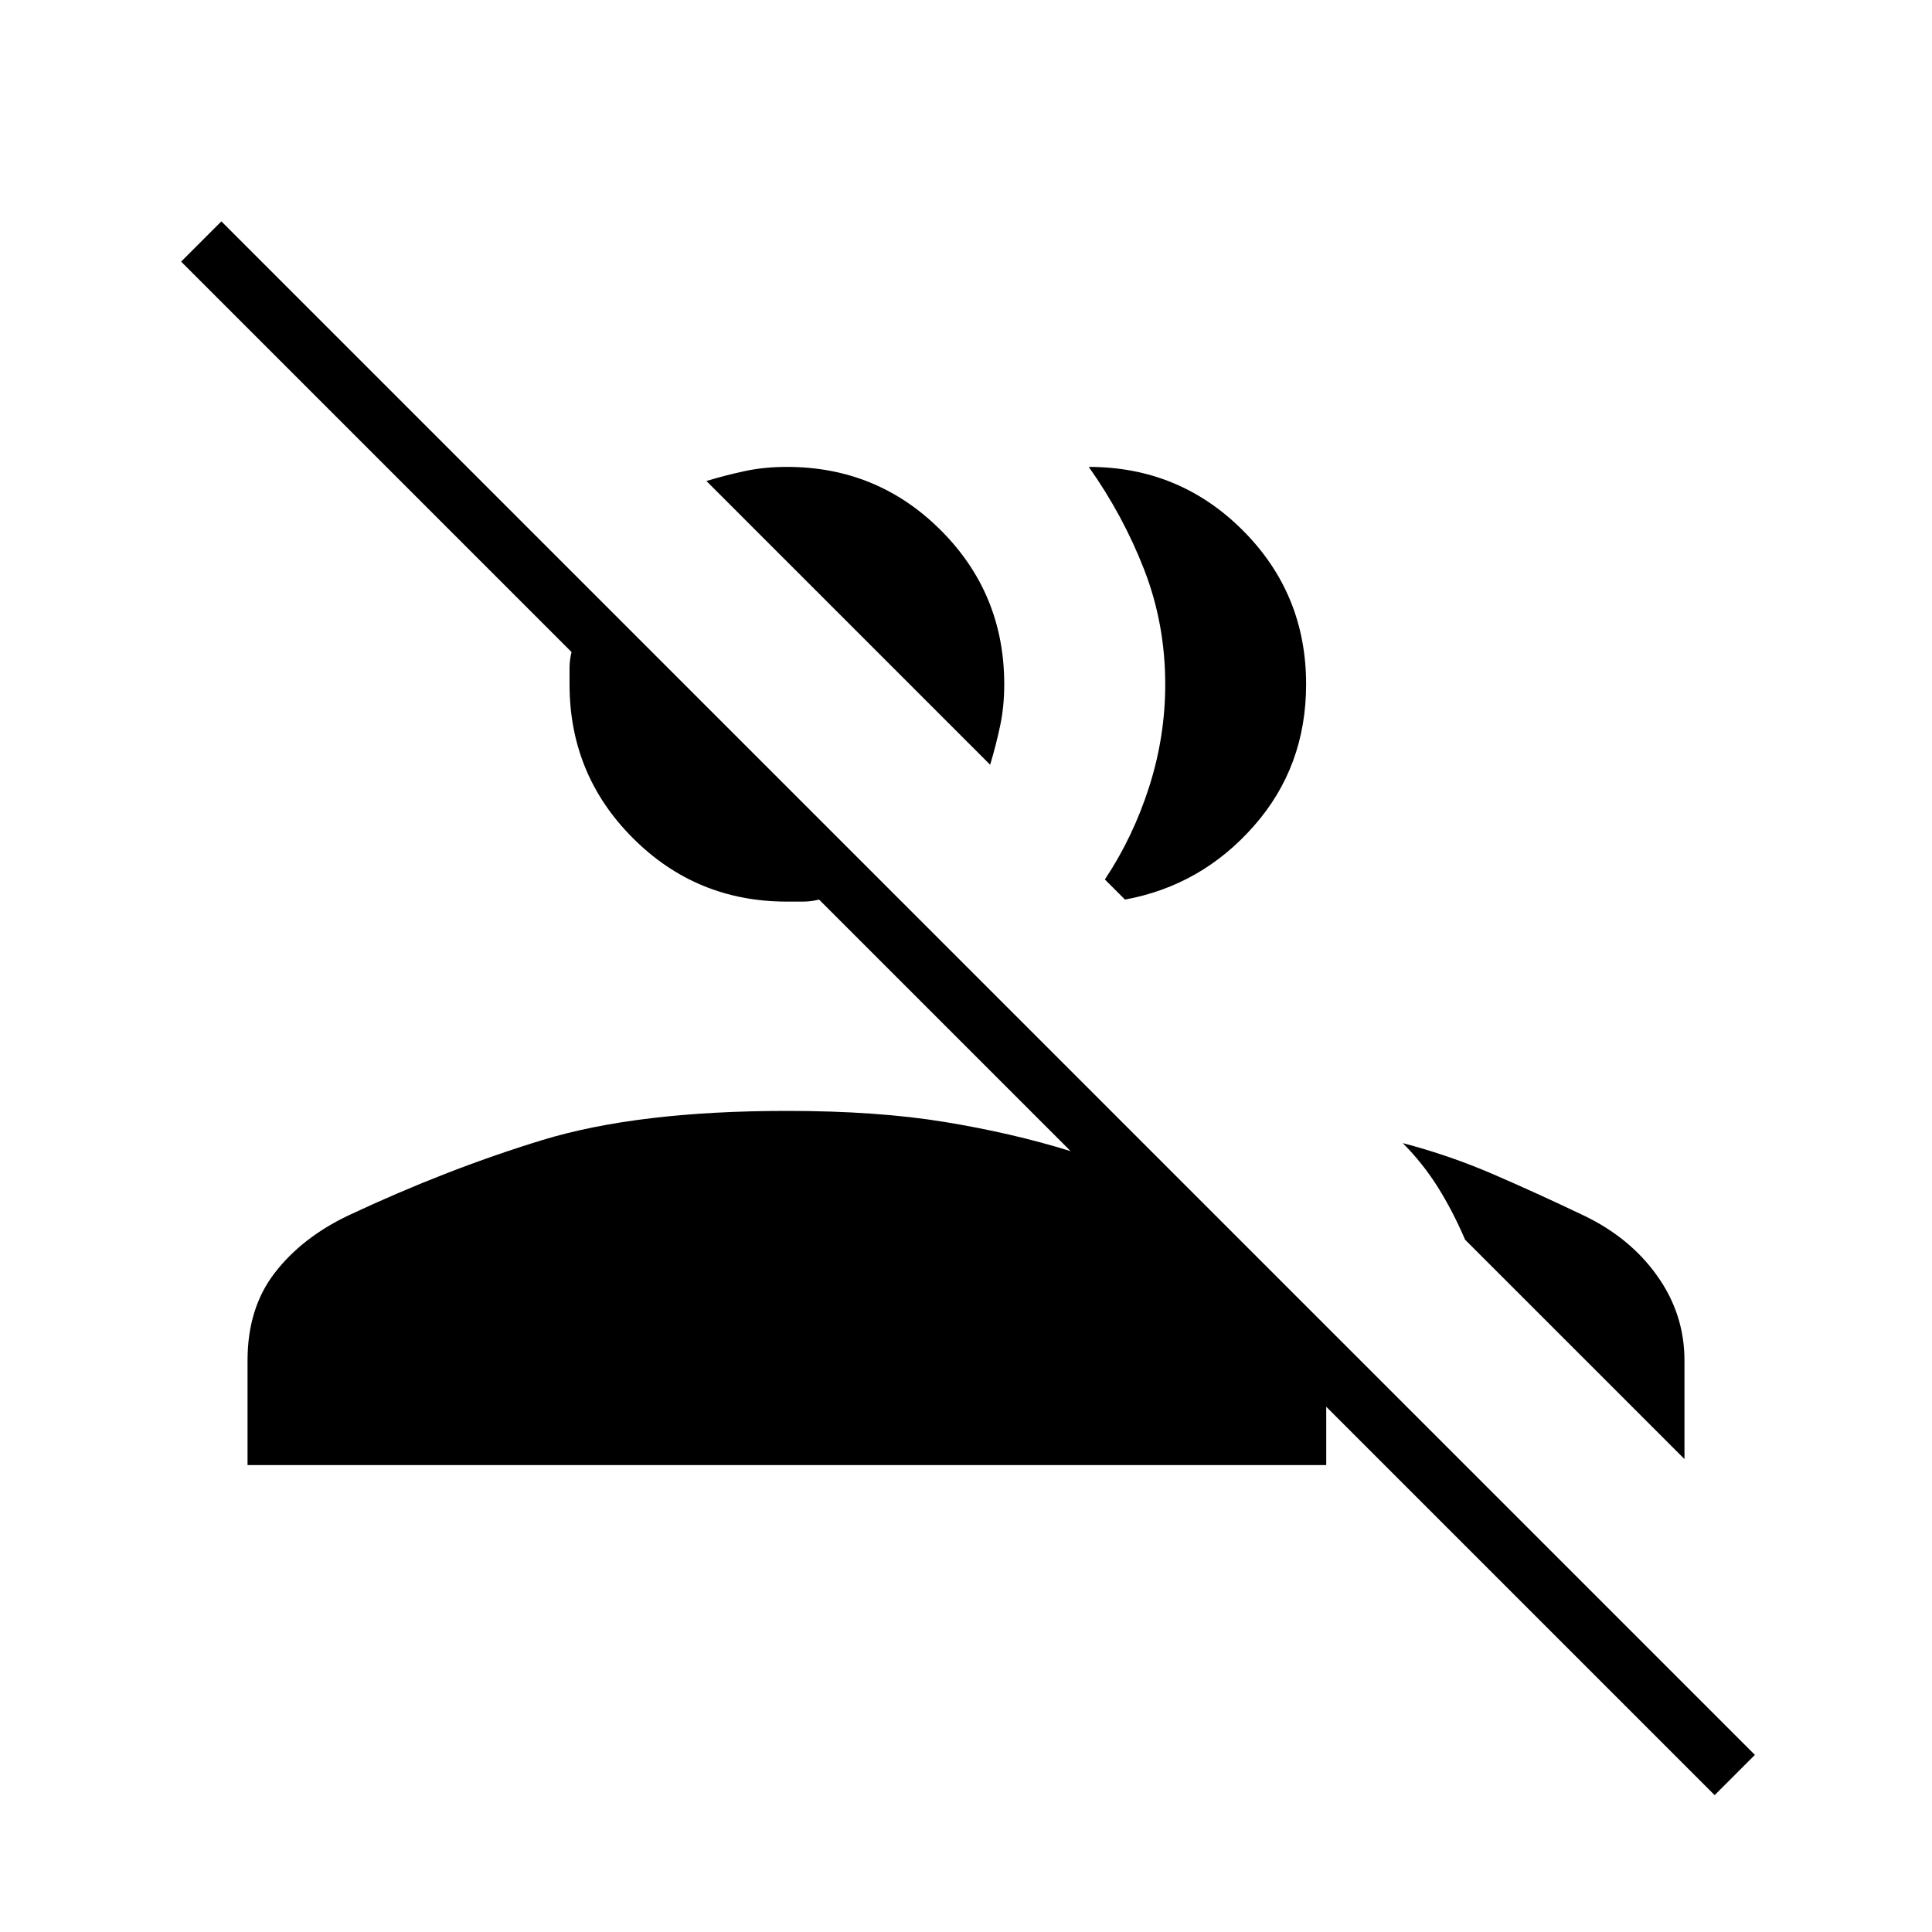 <svg xmlns="http://www.w3.org/2000/svg" height="24" width="24"><path d="M21.3 22.3 16.475 17.475V18.2H3.075V16.9Q3.075 16.25 3.413 15.812Q3.75 15.375 4.325 15.1Q5.55 14.525 6.738 14.162Q7.925 13.8 9.775 13.8Q10.9 13.8 11.738 13.938Q12.575 14.075 13.3 14.3L10.175 11.175Q10.075 11.2 9.975 11.2Q9.875 11.2 9.775 11.2Q8.65 11.2 7.863 10.412Q7.075 9.625 7.075 8.5Q7.075 8.4 7.075 8.3Q7.075 8.2 7.1 8.1L2.25 3.25L2.75 2.75L21.8 21.8ZM17.425 14.2Q18 14.35 18.55 14.587Q19.1 14.825 19.675 15.1Q20.25 15.375 20.587 15.85Q20.925 16.325 20.925 16.9V18.125L18.2 15.4Q18.05 15.05 17.863 14.75Q17.675 14.45 17.425 14.2ZM3.775 17.5H15.775V16.775L14.5 15.5Q13.525 15 12.4 14.75Q11.275 14.5 9.775 14.5Q8.125 14.5 6.925 14.812Q5.725 15.125 4.675 15.7Q4.15 15.975 3.963 16.25Q3.775 16.525 3.775 16.9ZM13.725 10.925Q14.075 10.4 14.275 9.775Q14.475 9.15 14.475 8.5Q14.475 7.75 14.213 7.075Q13.95 6.4 13.525 5.8Q13.525 5.8 13.525 5.8Q13.525 5.8 13.525 5.8Q14.65 5.8 15.438 6.588Q16.225 7.375 16.225 8.5Q16.225 9.525 15.575 10.262Q14.925 11 13.975 11.175ZM12.3 9.5 11.725 8.925Q11.75 8.825 11.762 8.725Q11.775 8.625 11.775 8.5Q11.775 7.675 11.188 7.088Q10.6 6.5 9.775 6.5Q9.65 6.5 9.55 6.512Q9.45 6.525 9.35 6.55L8.775 5.975Q9.025 5.9 9.262 5.85Q9.5 5.8 9.775 5.8Q10.9 5.8 11.688 6.588Q12.475 7.375 12.475 8.5Q12.475 8.775 12.425 9.012Q12.375 9.25 12.3 9.5ZM9.775 14.5Q11.275 14.5 12.4 14.75Q13.525 15 14.5 15.5L15.775 16.775V17.5H3.775V16.9Q3.775 16.525 3.963 16.25Q4.15 15.975 4.675 15.7Q5.725 15.125 6.925 14.812Q8.125 14.5 9.775 14.5ZM11.725 8.925 9.35 6.55Q9.45 6.525 9.55 6.512Q9.65 6.5 9.775 6.5Q10.6 6.5 11.188 7.088Q11.775 7.675 11.775 8.5Q11.775 8.625 11.762 8.725Q11.75 8.825 11.725 8.925Z"/></svg>